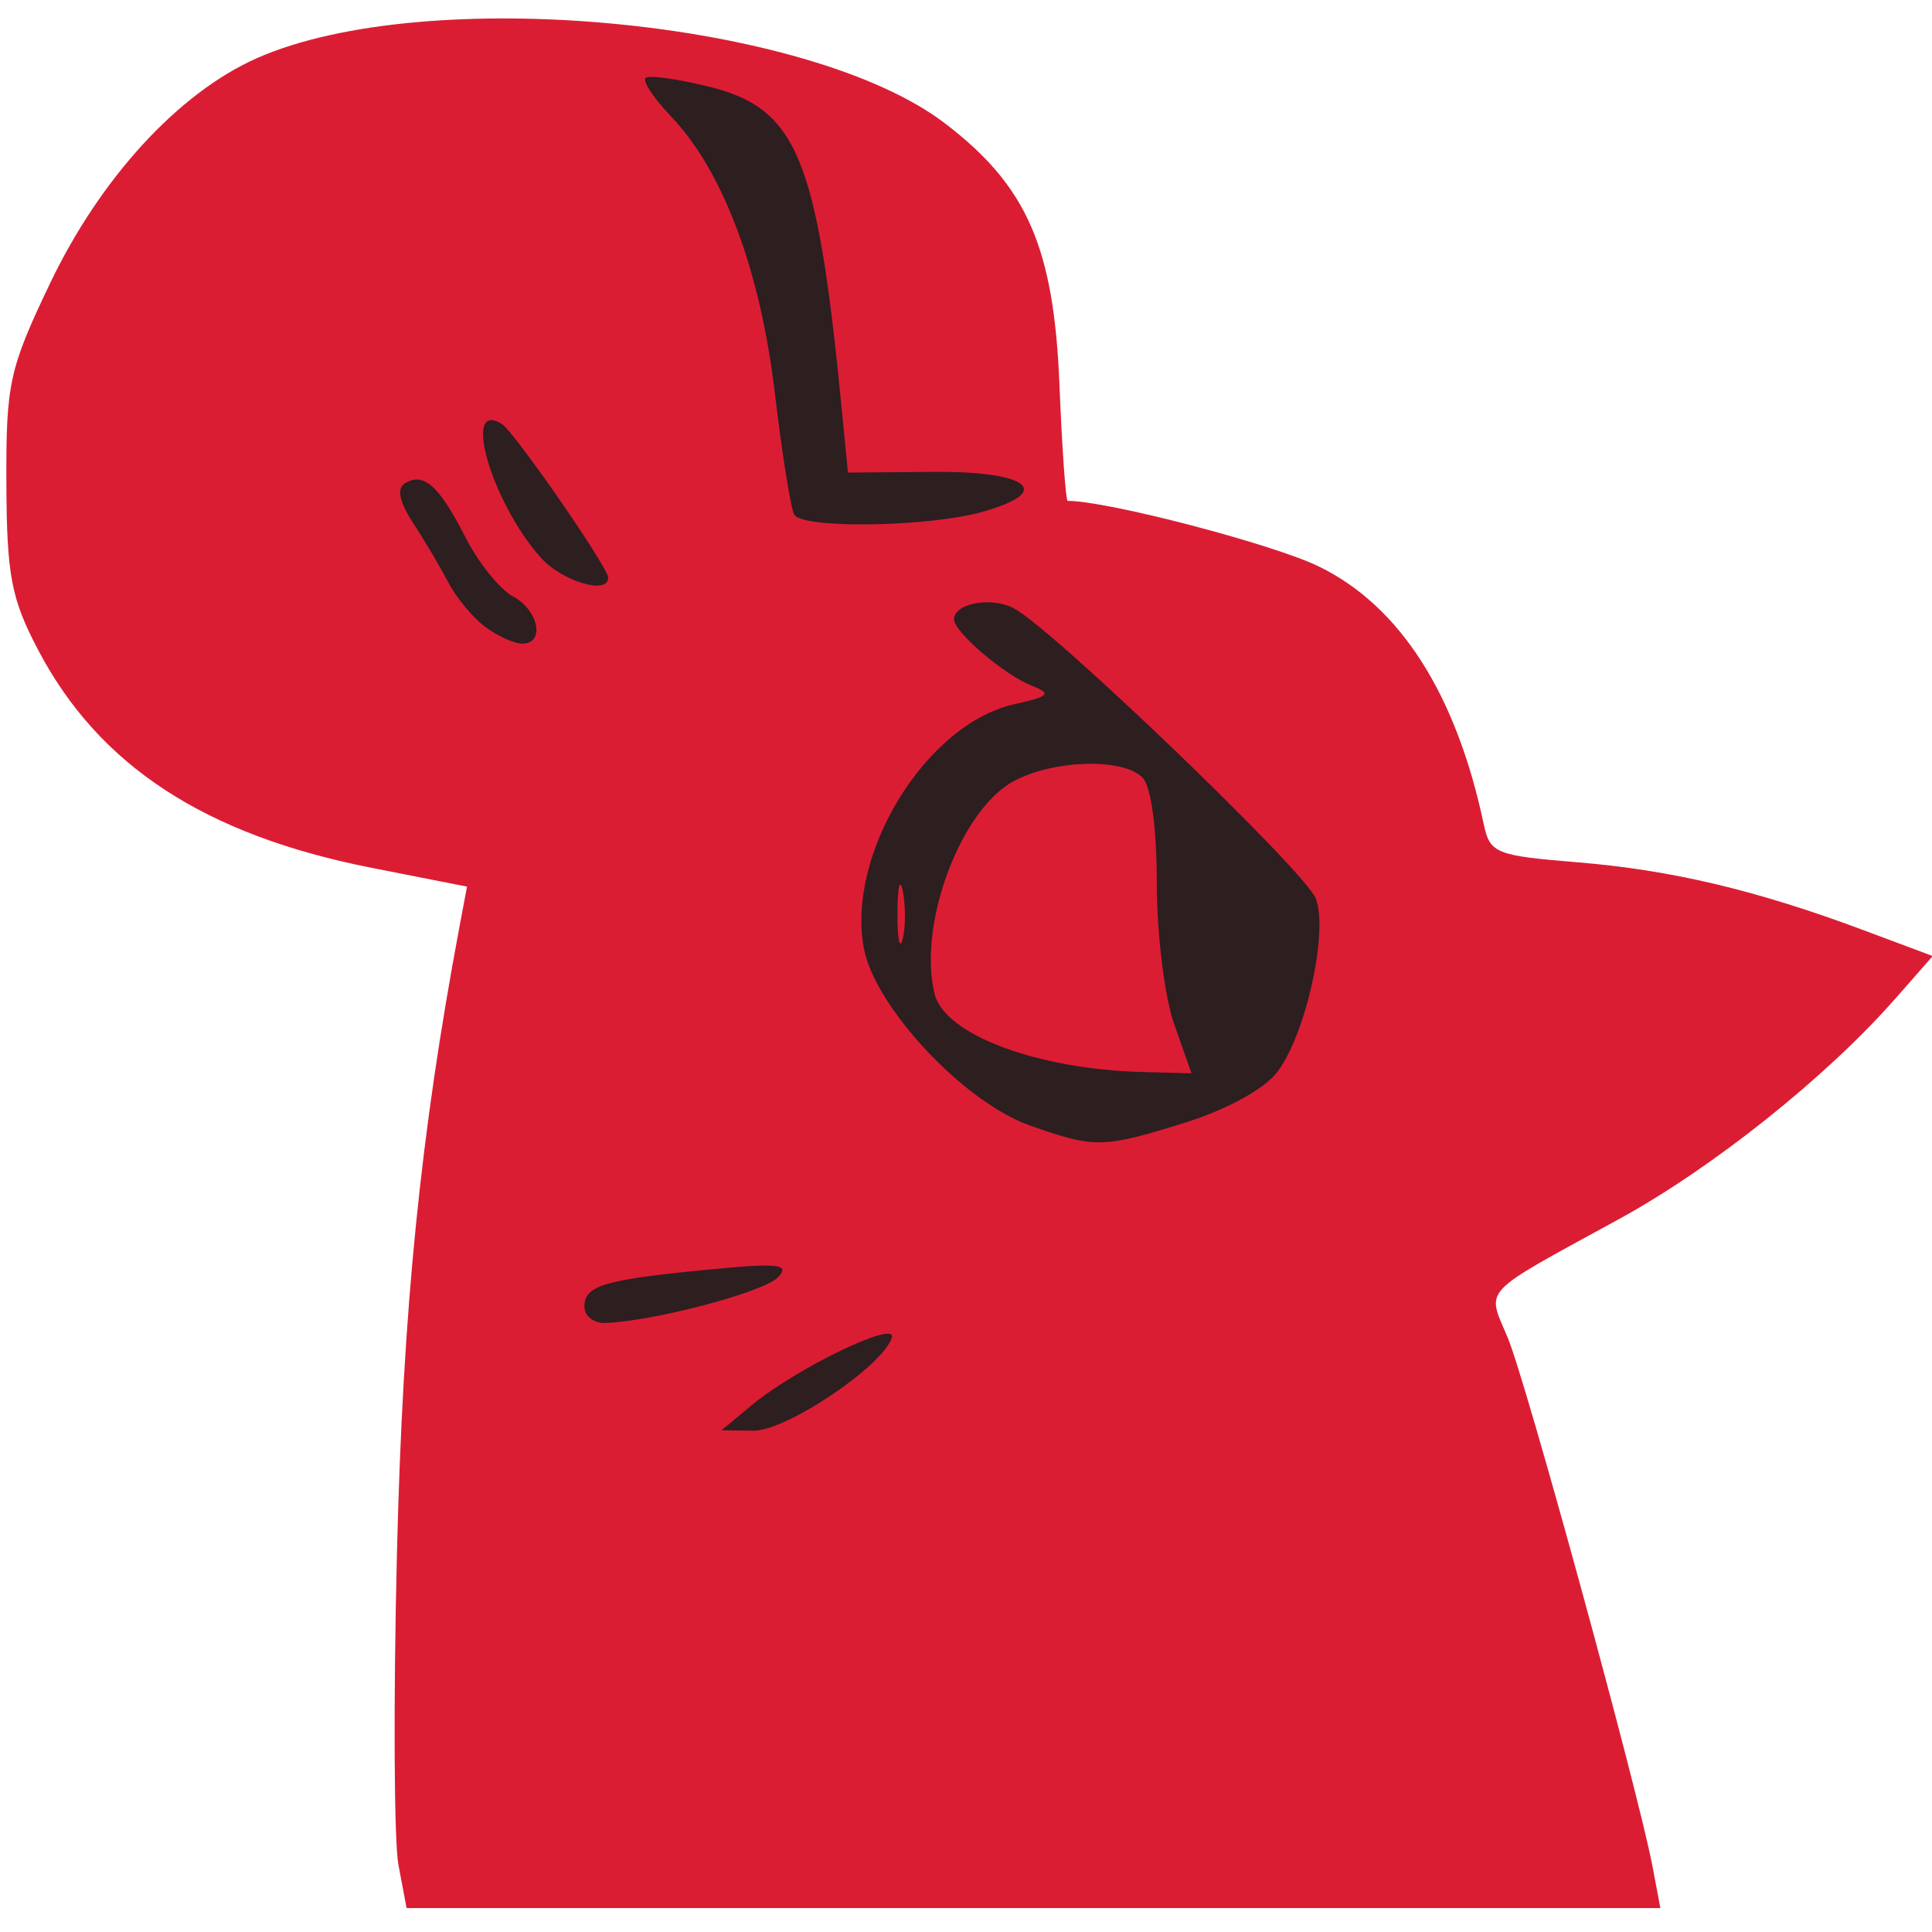 <?xml version="1.0" encoding="UTF-8"?>
<svg width="53.628" height="53.628" version="1.1" viewBox="0 0 53.628 53.628" xmlns="http://www.w3.org/2000/svg"><path d="m11.06 51.768c-0.124-0.659-0.142-4.569-0.041-8.69 0.165-6.734 0.647-11.555 1.736-17.36l0.208-1.107-2.643-0.521c-4.632-0.912-7.573-2.833-9.262-6.049-0.748-1.423-0.871-2.072-0.881-4.635-0.011-2.762 0.078-3.166 1.207-5.53 1.401-2.935 3.572-5.299 5.748-6.262 4.694-2.077 15.312-1.074 19.089 1.803 2.284 1.74 3.032 3.443 3.187 7.258 0.072 1.775 0.175 3.228 0.229 3.228 1.108 0 5.707 1.202 6.978 1.824 2.249 1.1 3.804 3.533 4.57 7.149 0.171 0.809 0.331 0.874 2.588 1.058 2.614 0.213 4.988 0.776 7.966 1.89l1.909 0.714-1.029 1.172c-1.916 2.182-5.074 4.703-7.675 6.127-3.91 2.141-3.678 1.893-3.092 3.295 0.513 1.227 3.638 12.645 4.023 14.7l0.213 1.133h-34.802z" fill="#db1d34"/><path d="m20.852 39.016c1.249-1.039 4.074-2.401 3.902-1.881-0.263 0.797-2.934 2.589-3.842 2.578l-0.885-0.011zm-4.631-2.746c0-0.588 0.546-0.75 3.476-1.032 1.929-0.186 2.247-0.149 1.895 0.22-0.39 0.409-3.445 1.216-4.791 1.265-0.319 0.012-0.579-0.192-0.579-0.453zm12.359-5.032c-1.829-0.648-4.295-3.283-4.601-4.915-0.492-2.62 1.726-6.225 4.165-6.772 0.993-0.223 1.061-0.295 0.49-0.52-0.763-0.301-2.152-1.489-2.152-1.84 0-0.448 1.041-0.637 1.666-0.303 1.098 0.588 8.088 7.308 8.375 8.051 0.356 0.925-0.278 3.785-1.07 4.82-0.359 0.47-1.402 1.042-2.555 1.402-2.288 0.714-2.51 0.718-4.319 0.077zm4.012-2.811c-0.265-0.751-0.482-2.509-0.482-3.906 0-1.534-0.157-2.698-0.397-2.938-0.544-0.544-2.417-0.499-3.547 0.085-1.494 0.773-2.704 4.003-2.221 5.928 0.281 1.12 2.829 2.079 5.737 2.159l1.392 0.038zm-7.53-3.679c-0.079-0.412-0.147-0.153-0.151 0.575-0.004 0.728 0.061 1.065 0.144 0.749 0.083-0.317 0.086-0.912 0.007-1.324zm-11.61-7.361c-0.34-0.257-0.796-0.811-1.014-1.231-0.218-0.42-0.656-1.159-0.973-1.643-0.379-0.578-0.457-0.954-0.228-1.095 0.521-0.322 0.948 0.057 1.679 1.49 0.362 0.71 0.956 1.45 1.319 1.644 0.727 0.389 0.904 1.33 0.247 1.313-0.228-0.006-0.692-0.221-1.031-0.478zm1.557-1.911c-1.362-1.525-2.2-4.401-1.081-3.709 0.347 0.214 2.955 3.983 2.955 4.27 0 0.484-1.284 0.1-1.874-0.561zm7.038-1.188c-0.095-0.153-0.338-1.68-0.541-3.393-0.402-3.393-1.442-6.161-2.879-7.663-0.477-0.499-0.796-0.979-0.708-1.066 0.088-0.088 0.889 0.023 1.78 0.245 2.425 0.605 2.985 1.963 3.658 8.866l0.18 1.841 2.352-0.02c2.687-0.023 3.389 0.552 1.361 1.115-1.507 0.418-4.959 0.469-5.202 0.076z" fill="#2d1e20"/></svg>

